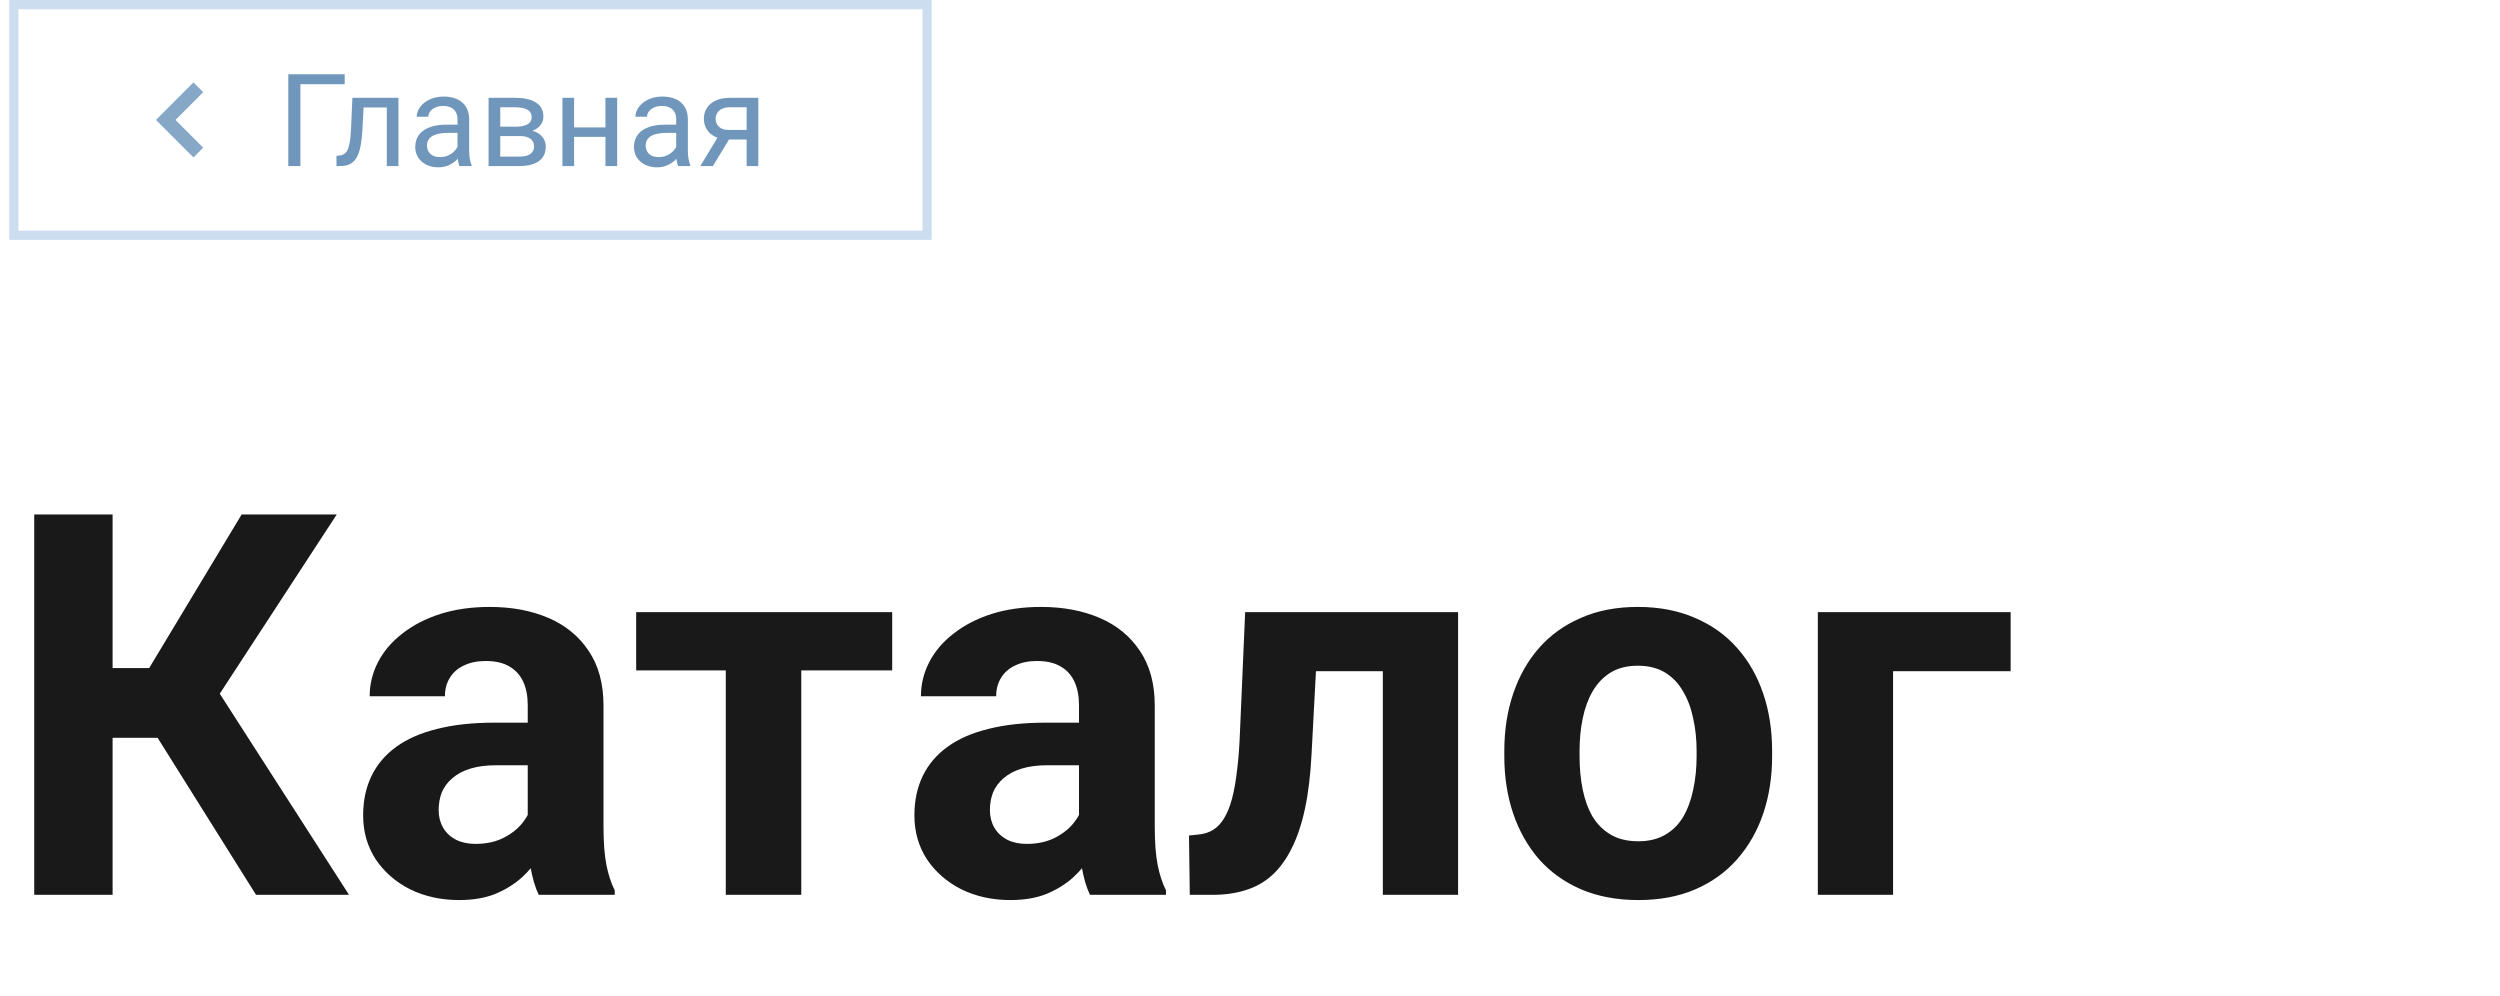 <svg width="271" height="108" viewBox="0 0 271 108" fill="none" xmlns="http://www.w3.org/2000/svg">
<path d="M12.206 55.766V97H3.71V55.766H12.206ZM36.505 55.766L20.702 79.98H10.309L9.232 72.418H16.171L26.196 55.766H36.505ZM27.754 97L16.199 78.564L22.09 72.503L37.836 97H27.754ZM57.207 90.09V76.439C57.207 75.458 57.047 74.618 56.726 73.919C56.405 73.201 55.904 72.644 55.225 72.248C54.564 71.852 53.705 71.653 52.648 71.653C51.741 71.653 50.958 71.814 50.297 72.135C49.636 72.437 49.126 72.88 48.768 73.466C48.409 74.032 48.23 74.703 48.23 75.477H40.073C40.073 74.174 40.375 72.937 40.98 71.767C41.584 70.596 42.462 69.567 43.613 68.68C44.765 67.773 46.134 67.065 47.72 66.556C49.325 66.046 51.118 65.791 53.101 65.791C55.48 65.791 57.594 66.188 59.444 66.981C61.295 67.773 62.748 68.963 63.806 70.549C64.882 72.135 65.42 74.117 65.42 76.496V89.608C65.42 91.289 65.524 92.667 65.731 93.743C65.939 94.8 66.241 95.726 66.638 96.519V97H58.397C58 96.169 57.698 95.131 57.49 93.885C57.301 92.62 57.207 91.355 57.207 90.09ZM58.283 78.337L58.34 82.953H53.78C52.704 82.953 51.77 83.076 50.977 83.321C50.184 83.567 49.532 83.916 49.023 84.369C48.513 84.803 48.135 85.313 47.89 85.898C47.663 86.484 47.55 87.126 47.55 87.824C47.55 88.523 47.71 89.155 48.031 89.722C48.352 90.269 48.815 90.704 49.419 91.024C50.023 91.326 50.731 91.478 51.543 91.478C52.77 91.478 53.837 91.232 54.743 90.741C55.649 90.25 56.348 89.646 56.839 88.929C57.349 88.211 57.613 87.532 57.632 86.89L59.784 90.345C59.482 91.119 59.067 91.921 58.538 92.752C58.028 93.583 57.377 94.366 56.584 95.103C55.791 95.82 54.838 96.415 53.724 96.887C52.61 97.34 51.288 97.566 49.759 97.566C47.814 97.566 46.049 97.179 44.463 96.405C42.896 95.612 41.65 94.527 40.725 93.148C39.818 91.751 39.365 90.165 39.365 88.391C39.365 86.786 39.667 85.36 40.272 84.114C40.876 82.868 41.763 81.82 42.934 80.971C44.123 80.102 45.605 79.451 47.38 79.017C49.155 78.564 51.213 78.337 53.554 78.337H58.283ZM86.858 66.357V97H78.674V66.357H86.858ZM96.714 66.357V72.673H68.96V66.357H96.714ZM116.963 90.09V76.439C116.963 75.458 116.802 74.618 116.481 73.919C116.16 73.201 115.66 72.644 114.98 72.248C114.32 71.852 113.461 71.653 112.403 71.653C111.497 71.653 110.714 71.814 110.053 72.135C109.392 72.437 108.882 72.88 108.523 73.466C108.165 74.032 107.985 74.703 107.985 75.477H99.829C99.829 74.174 100.131 72.937 100.735 71.767C101.34 70.596 102.217 69.567 103.369 68.68C104.521 67.773 105.89 67.065 107.476 66.556C109.08 66.046 110.874 65.791 112.856 65.791C115.235 65.791 117.35 66.188 119.2 66.981C121.05 67.773 122.504 68.963 123.562 70.549C124.638 72.135 125.176 74.117 125.176 76.496V89.608C125.176 91.289 125.28 92.667 125.487 93.743C125.695 94.8 125.997 95.726 126.394 96.519V97H118.152C117.756 96.169 117.454 95.131 117.246 93.885C117.057 92.62 116.963 91.355 116.963 90.09ZM118.039 78.337L118.096 82.953H113.536C112.46 82.953 111.525 83.076 110.732 83.321C109.939 83.567 109.288 83.916 108.778 84.369C108.269 84.803 107.891 85.313 107.646 85.898C107.419 86.484 107.306 87.126 107.306 87.824C107.306 88.523 107.466 89.155 107.787 89.722C108.108 90.269 108.571 90.704 109.175 91.024C109.779 91.326 110.487 91.478 111.299 91.478C112.526 91.478 113.593 91.232 114.499 90.741C115.405 90.25 116.104 89.646 116.595 88.929C117.104 88.211 117.369 87.532 117.388 86.89L119.54 90.345C119.238 91.119 118.823 91.921 118.294 92.752C117.784 93.583 117.133 94.366 116.34 95.103C115.547 95.82 114.593 96.415 113.479 96.887C112.366 97.34 111.044 97.566 109.515 97.566C107.57 97.566 105.805 97.179 104.219 96.405C102.652 95.612 101.406 94.527 100.48 93.148C99.574 91.751 99.121 90.165 99.121 88.391C99.121 86.786 99.423 85.36 100.027 84.114C100.632 82.868 101.519 81.82 102.689 80.971C103.879 80.102 105.361 79.451 107.136 79.017C108.91 78.564 110.968 78.337 113.31 78.337H118.039ZM152.08 66.357V72.758H137.014V66.357H152.08ZM158.056 66.357V97H149.899V66.357H158.056ZM134.975 66.357H142.989L142.168 81.82C142.055 84.029 141.819 85.974 141.46 87.654C141.101 89.335 140.62 90.769 140.016 91.959C139.43 93.148 138.722 94.121 137.892 94.876C137.08 95.612 136.126 96.15 135.031 96.49C133.955 96.83 132.766 97 131.463 97H128.971L128.886 90.571L129.934 90.458C130.538 90.401 131.066 90.231 131.52 89.948C131.992 89.646 132.388 89.221 132.709 88.674C133.049 88.107 133.332 87.399 133.559 86.55C133.785 85.681 133.965 84.662 134.097 83.491C134.248 82.321 134.352 80.971 134.408 79.441L134.975 66.357ZM163.068 81.99V81.395C163.068 79.149 163.389 77.081 164.031 75.193C164.673 73.287 165.608 71.634 166.835 70.237C168.062 68.84 169.573 67.755 171.366 66.981C173.16 66.188 175.218 65.791 177.54 65.791C179.862 65.791 181.93 66.188 183.742 66.981C185.555 67.755 187.075 68.84 188.302 70.237C189.548 71.634 190.492 73.287 191.134 75.193C191.776 77.081 192.097 79.149 192.097 81.395V81.99C192.097 84.218 191.776 86.285 191.134 88.192C190.492 90.08 189.548 91.732 188.302 93.148C187.075 94.546 185.564 95.631 183.771 96.405C181.977 97.179 179.919 97.566 177.597 97.566C175.274 97.566 173.207 97.179 171.395 96.405C169.601 95.631 168.081 94.546 166.835 93.148C165.608 91.732 164.673 90.08 164.031 88.192C163.389 86.285 163.068 84.218 163.068 81.99ZM171.225 81.395V81.99C171.225 83.274 171.338 84.473 171.564 85.587C171.791 86.701 172.15 87.683 172.641 88.532C173.15 89.363 173.811 90.014 174.623 90.486C175.435 90.958 176.426 91.194 177.597 91.194C178.729 91.194 179.702 90.958 180.514 90.486C181.326 90.014 181.977 89.363 182.468 88.532C182.959 87.683 183.317 86.701 183.544 85.587C183.789 84.473 183.912 83.274 183.912 81.99V81.395C183.912 80.149 183.789 78.979 183.544 77.884C183.317 76.77 182.949 75.788 182.439 74.939C181.949 74.07 181.297 73.39 180.485 72.899C179.674 72.409 178.692 72.163 177.54 72.163C176.388 72.163 175.407 72.409 174.595 72.899C173.802 73.39 173.15 74.07 172.641 74.939C172.15 75.788 171.791 76.77 171.564 77.884C171.338 78.979 171.225 80.149 171.225 81.395ZM217.953 66.357V72.758H205.209V97H197.053V66.357H217.953Z" fill="#191919"/>
<path d="M21.5 16.535L17.965 13L21.5 9.464" stroke="#779CBE" stroke-opacity="0.89" stroke-width="1.5"/>
<path d="M37.364 8.047V9.127H32.565V18H31.252V8.047H37.364ZM42.08 10.604V11.649H38.505V10.604H42.08ZM43.195 10.604V18H41.93V10.604H43.195ZM38.198 10.604H39.469L39.278 14.172C39.246 14.723 39.193 15.211 39.12 15.635C39.052 16.054 38.956 16.414 38.833 16.715C38.715 17.016 38.565 17.262 38.382 17.453C38.205 17.64 37.99 17.779 37.74 17.87C37.489 17.957 37.2 18 36.871 18H36.475V16.886L36.748 16.865C36.944 16.852 37.111 16.806 37.247 16.729C37.389 16.651 37.507 16.537 37.603 16.387C37.699 16.232 37.776 16.034 37.835 15.792C37.899 15.55 37.947 15.263 37.979 14.931C38.015 14.598 38.043 14.211 38.061 13.769L38.198 10.604ZM49.593 16.735V12.928C49.593 12.636 49.534 12.383 49.415 12.169C49.301 11.95 49.128 11.782 48.896 11.663C48.663 11.545 48.376 11.485 48.035 11.485C47.715 11.485 47.435 11.54 47.194 11.649C46.957 11.759 46.77 11.902 46.633 12.08C46.501 12.258 46.435 12.449 46.435 12.654H45.17C45.17 12.39 45.239 12.128 45.375 11.868C45.512 11.608 45.708 11.374 45.963 11.164C46.223 10.95 46.533 10.781 46.893 10.658C47.258 10.531 47.663 10.467 48.11 10.467C48.648 10.467 49.121 10.558 49.532 10.74C49.946 10.922 50.27 11.198 50.502 11.567C50.739 11.932 50.858 12.39 50.858 12.941V16.387C50.858 16.633 50.878 16.895 50.919 17.173C50.965 17.451 51.031 17.69 51.118 17.891V18H49.798C49.734 17.854 49.684 17.66 49.648 17.419C49.611 17.173 49.593 16.945 49.593 16.735ZM49.812 13.516L49.826 14.404H48.547C48.187 14.404 47.866 14.434 47.583 14.493C47.301 14.548 47.064 14.632 46.872 14.746C46.681 14.86 46.535 15.004 46.435 15.177C46.335 15.345 46.285 15.544 46.285 15.771C46.285 16.004 46.337 16.216 46.442 16.407C46.547 16.599 46.704 16.751 46.913 16.865C47.128 16.975 47.39 17.029 47.7 17.029C48.087 17.029 48.429 16.947 48.725 16.783C49.021 16.619 49.256 16.419 49.429 16.182C49.607 15.945 49.703 15.714 49.716 15.491L50.256 16.1C50.224 16.291 50.138 16.503 49.996 16.735C49.855 16.968 49.666 17.191 49.429 17.405C49.197 17.615 48.919 17.79 48.595 17.932C48.276 18.068 47.916 18.137 47.515 18.137C47.014 18.137 46.574 18.039 46.196 17.843C45.822 17.647 45.53 17.385 45.321 17.057C45.116 16.724 45.013 16.352 45.013 15.942C45.013 15.546 45.09 15.197 45.245 14.896C45.4 14.591 45.624 14.338 45.915 14.138C46.207 13.933 46.558 13.778 46.968 13.673C47.378 13.568 47.836 13.516 48.342 13.516H49.812ZM56.32 14.746H53.893L53.879 13.734H55.862C56.254 13.734 56.58 13.696 56.839 13.618C57.104 13.541 57.302 13.425 57.434 13.27C57.566 13.115 57.632 12.923 57.632 12.695C57.632 12.518 57.593 12.363 57.516 12.23C57.443 12.094 57.331 11.982 57.181 11.896C57.031 11.804 56.844 11.738 56.62 11.697C56.402 11.652 56.144 11.629 55.848 11.629H54.228V18H52.963V10.604H55.848C56.317 10.604 56.739 10.645 57.113 10.727C57.491 10.809 57.812 10.934 58.077 11.102C58.345 11.267 58.55 11.476 58.692 11.731C58.833 11.987 58.904 12.287 58.904 12.634C58.904 12.857 58.858 13.069 58.767 13.27C58.676 13.47 58.541 13.648 58.364 13.803C58.186 13.958 57.967 14.085 57.707 14.185C57.448 14.281 57.149 14.343 56.812 14.37L56.32 14.746ZM56.32 18H53.435L54.064 16.975H56.32C56.671 16.975 56.962 16.931 57.195 16.845C57.427 16.754 57.6 16.626 57.714 16.462C57.833 16.293 57.892 16.093 57.892 15.86C57.892 15.628 57.833 15.43 57.714 15.266C57.6 15.097 57.427 14.969 57.195 14.883C56.962 14.792 56.671 14.746 56.32 14.746H54.399L54.413 13.734H56.812L57.27 14.117C57.675 14.149 58.02 14.249 58.302 14.418C58.585 14.587 58.799 14.801 58.945 15.06C59.09 15.316 59.163 15.594 59.163 15.895C59.163 16.241 59.097 16.546 58.965 16.811C58.838 17.075 58.651 17.296 58.405 17.474C58.159 17.647 57.86 17.779 57.509 17.87C57.158 17.957 56.762 18 56.32 18ZM65.876 13.81V14.835H61.966V13.81H65.876ZM62.233 10.604V18H60.968V10.604H62.233ZM66.902 10.604V18H65.63V10.604H66.902ZM73.3 16.735V12.928C73.3 12.636 73.241 12.383 73.122 12.169C73.008 11.95 72.835 11.782 72.603 11.663C72.371 11.545 72.083 11.485 71.742 11.485C71.423 11.485 71.142 11.54 70.901 11.649C70.664 11.759 70.477 11.902 70.34 12.08C70.208 12.258 70.142 12.449 70.142 12.654H68.877C68.877 12.39 68.946 12.128 69.082 11.868C69.219 11.608 69.415 11.374 69.67 11.164C69.93 10.95 70.24 10.781 70.6 10.658C70.965 10.531 71.37 10.467 71.817 10.467C72.355 10.467 72.829 10.558 73.239 10.74C73.653 10.922 73.977 11.198 74.209 11.567C74.446 11.932 74.565 12.39 74.565 12.941V16.387C74.565 16.633 74.585 16.895 74.626 17.173C74.672 17.451 74.738 17.69 74.825 17.891V18H73.505C73.441 17.854 73.391 17.66 73.355 17.419C73.318 17.173 73.3 16.945 73.3 16.735ZM73.519 13.516L73.533 14.404H72.254C71.894 14.404 71.573 14.434 71.29 14.493C71.008 14.548 70.771 14.632 70.579 14.746C70.388 14.86 70.242 15.004 70.142 15.177C70.042 15.345 69.992 15.544 69.992 15.771C69.992 16.004 70.044 16.216 70.149 16.407C70.254 16.599 70.411 16.751 70.621 16.865C70.835 16.975 71.097 17.029 71.407 17.029C71.794 17.029 72.136 16.947 72.432 16.783C72.728 16.619 72.963 16.419 73.136 16.182C73.314 15.945 73.409 15.714 73.423 15.491L73.963 16.1C73.931 16.291 73.845 16.503 73.704 16.735C73.562 16.968 73.373 17.191 73.136 17.405C72.904 17.615 72.626 17.79 72.302 17.932C71.983 18.068 71.623 18.137 71.222 18.137C70.721 18.137 70.281 18.039 69.903 17.843C69.529 17.647 69.237 17.385 69.028 17.057C68.823 16.724 68.72 16.352 68.72 15.942C68.72 15.546 68.798 15.197 68.953 14.896C69.108 14.591 69.331 14.338 69.622 14.138C69.914 13.933 70.265 13.778 70.675 13.673C71.085 13.568 71.543 13.516 72.049 13.516H73.519ZM78.051 14.473H79.418L77.279 18H75.912L78.051 14.473ZM79.111 10.604H82.201V18H80.936V11.629H79.111C78.751 11.629 78.457 11.69 78.229 11.813C78.001 11.932 77.835 12.087 77.73 12.278C77.625 12.47 77.573 12.668 77.573 12.873C77.573 13.074 77.621 13.267 77.716 13.454C77.812 13.636 77.962 13.787 78.167 13.905C78.372 14.024 78.637 14.083 78.96 14.083H81.278V15.122H78.96C78.537 15.122 78.16 15.065 77.832 14.951C77.504 14.837 77.226 14.68 76.998 14.479C76.77 14.274 76.597 14.035 76.479 13.762C76.36 13.484 76.301 13.183 76.301 12.859C76.301 12.536 76.363 12.237 76.486 11.964C76.613 11.69 76.796 11.451 77.033 11.246C77.274 11.041 77.568 10.884 77.914 10.774C78.265 10.661 78.664 10.604 79.111 10.604Z" fill="#044988" fill-opacity="0.57"/>
<rect x="1.5" y="0.5" width="99" height="25" stroke="#CCDDF0"/>
</svg>
